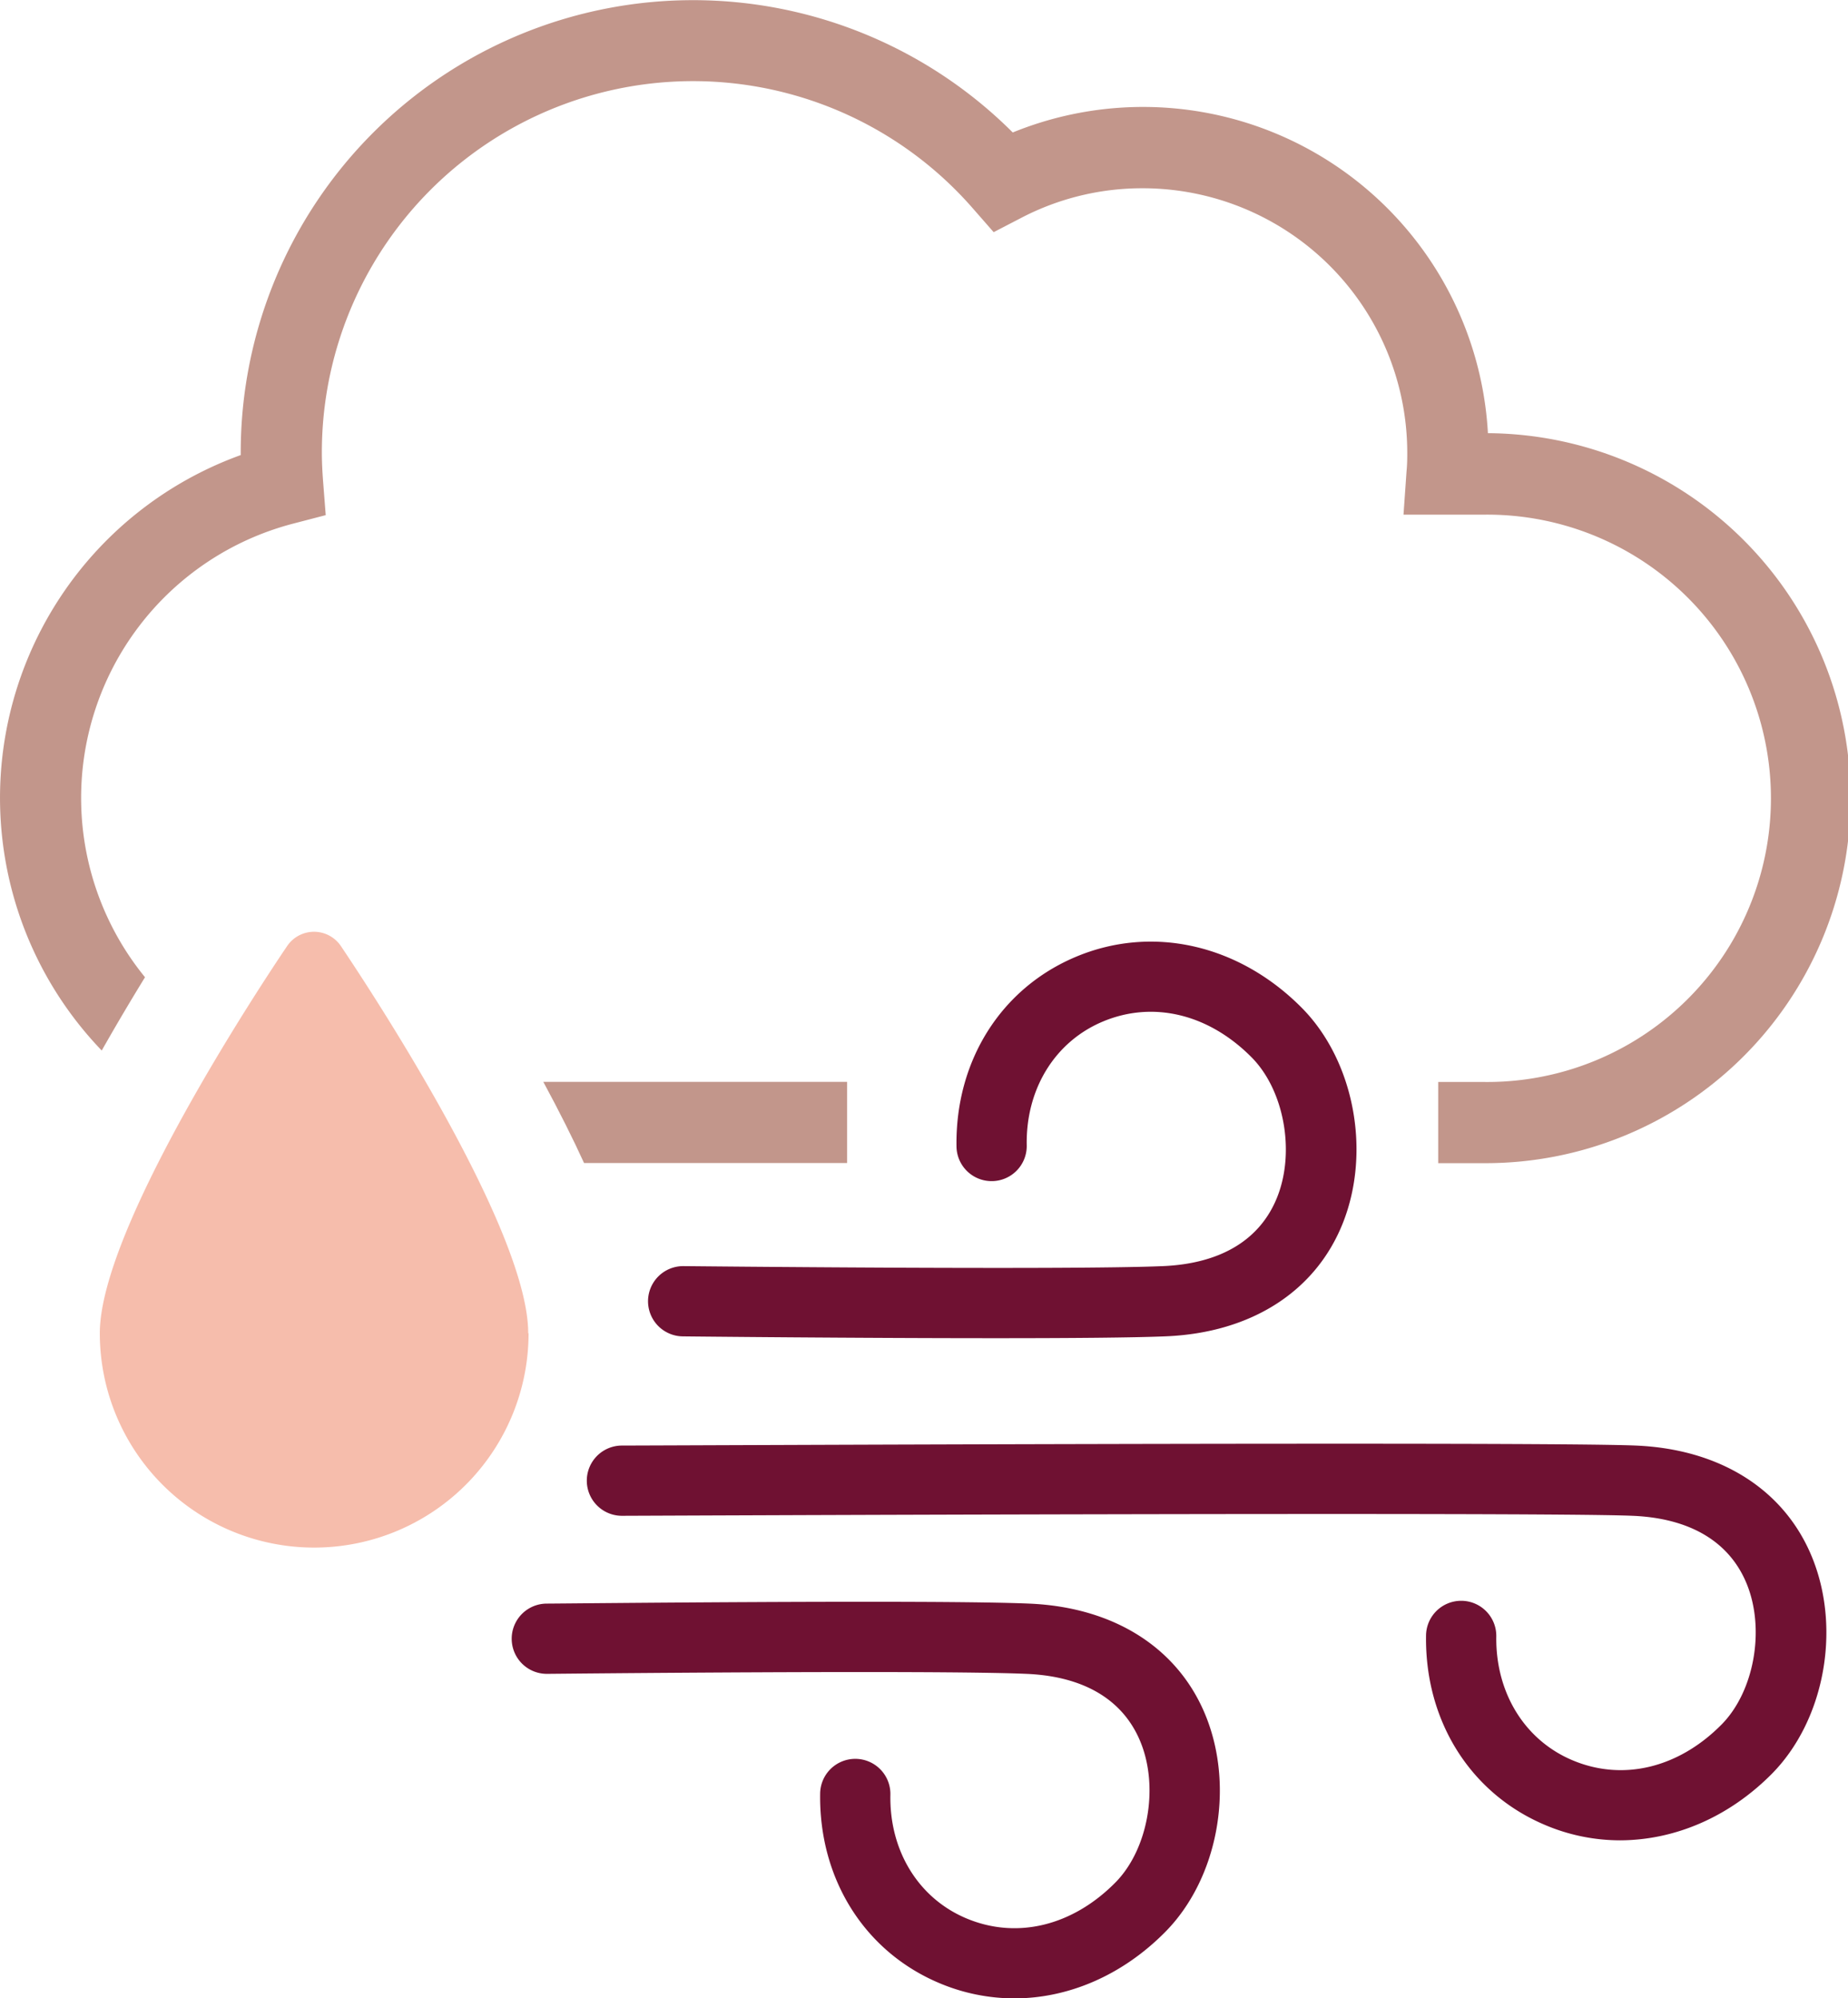 <svg xmlns="http://www.w3.org/2000/svg" viewBox="0 0 315.68 341.37"><defs><style>.cls-1{fill:#6f1132;}.cls-2{fill:#c2968b;}.cls-3{fill:#f6bdac;}</style></defs><g id="Layer_2" data-name="Layer 2"><g id="Layer_2_copy" data-name="Layer 2 copy"><path class="cls-1" d="M170.07,228.6c-23.65,0-51.67-.29-53.43-.31a6,6,0,1,1,.12-12c.66,0,65.67.69,81.84,0,9.94-.41,16.71-4.51,19.6-11.85,3.06-7.76,1.14-18.21-4.37-23.79-7.35-7.44-16.86-9.74-25.44-6.14-8.19,3.43-13.19,11.55-13,21.17a6,6,0,0,1-5.91,6.09h-.09a6,6,0,0,1-6-5.91c-.22-14.63,7.6-27.05,20.42-32.42,13.06-5.48,27.86-2.11,38.62,8.78,8.86,9,11.8,24.38,7,36.61-4.62,11.75-15.65,18.84-30.26,19.45C193.47,228.52,182.36,228.6,170.07,228.6Z"/><path class="cls-1" d="M302.69,303c8.87-9,11.81-24.38,7-36.61-4.62-11.75-15.65-18.84-30.26-19.45-16.47-.7-166.8,0-173.19,0a6,6,0,0,0,0,12h0c1.56,0,156.43-.69,172.63,0,9.93.41,16.71,4.51,19.6,11.85,3.05,7.76,1.13,18.21-4.37,23.79-7.35,7.44-16.86,9.74-25.44,6.14-8.2-3.43-13.2-11.55-13.06-21.17a6,6,0,0,0-5.9-6.09h-.1a6,6,0,0,0-6,5.91c-.22,14.63,7.6,27.05,20.41,32.42a32.87,32.87,0,0,0,12.77,2.59C286.12,314.34,295.35,310.41,302.69,303Z"/><path class="cls-1" d="M199.08,330c8.87-9,11.81-24.38,7-36.61-4.62-11.75-15.65-18.84-30.27-19.45-16.48-.7-79.78,0-82.46,0a6,6,0,0,0,.12,12c.66,0,65.66-.69,81.84,0,9.94.41,16.71,4.51,19.6,11.85,3.06,7.76,1.14,18.21-4.37,23.79-7.35,7.44-16.86,9.74-25.44,6.14-8.19-3.43-13.2-11.55-13-21.17a6,6,0,0,0-5.91-6.09h-.09a6,6,0,0,0-6,5.91c-.22,14.63,7.6,27.05,20.41,32.42a33,33,0,0,0,12.78,2.59C182.51,341.37,191.74,337.44,199.08,330Z"/><path class="cls-2" d="M99.77,198.68H144.7V184.81H92.81C95.61,190,97.91,194.59,99.77,198.68Z"/><path class="cls-2" d="M254.17,74A59,59,0,0,0,173,22.63,77.27,77.27,0,0,0,41.12,77.29v.45A62.27,62.27,0,0,0,17.38,179.46c.21-.37.41-.74.63-1.11,2.32-4.07,4.63-7.94,6.76-11.41A48.43,48.43,0,0,1,50,89.47L55.64,88l-.45-5.78c-.14-1.85-.21-3.46-.21-4.94A63.41,63.41,0,0,1,166.16,35.57l3.58,4.09,4.82-2.5a44.66,44.66,0,0,1,20.68-5,45.2,45.2,0,0,1,45.15,45.15c0,.94,0,1.95-.12,3.19l-.52,7.42h13.61a48.46,48.46,0,1,1,0,96.91h-7.68v13.87h7.68A62.32,62.32,0,0,0,254.17,74Z"/><path class="cls-3" d="M90.23,227.75c0-18.33-28.75-61.3-32-66.14a5.54,5.54,0,0,0-9.18,0c-3.28,4.84-32,47.81-32,66.14a36.62,36.62,0,0,0,73.24,0Z"/></g></g></svg>